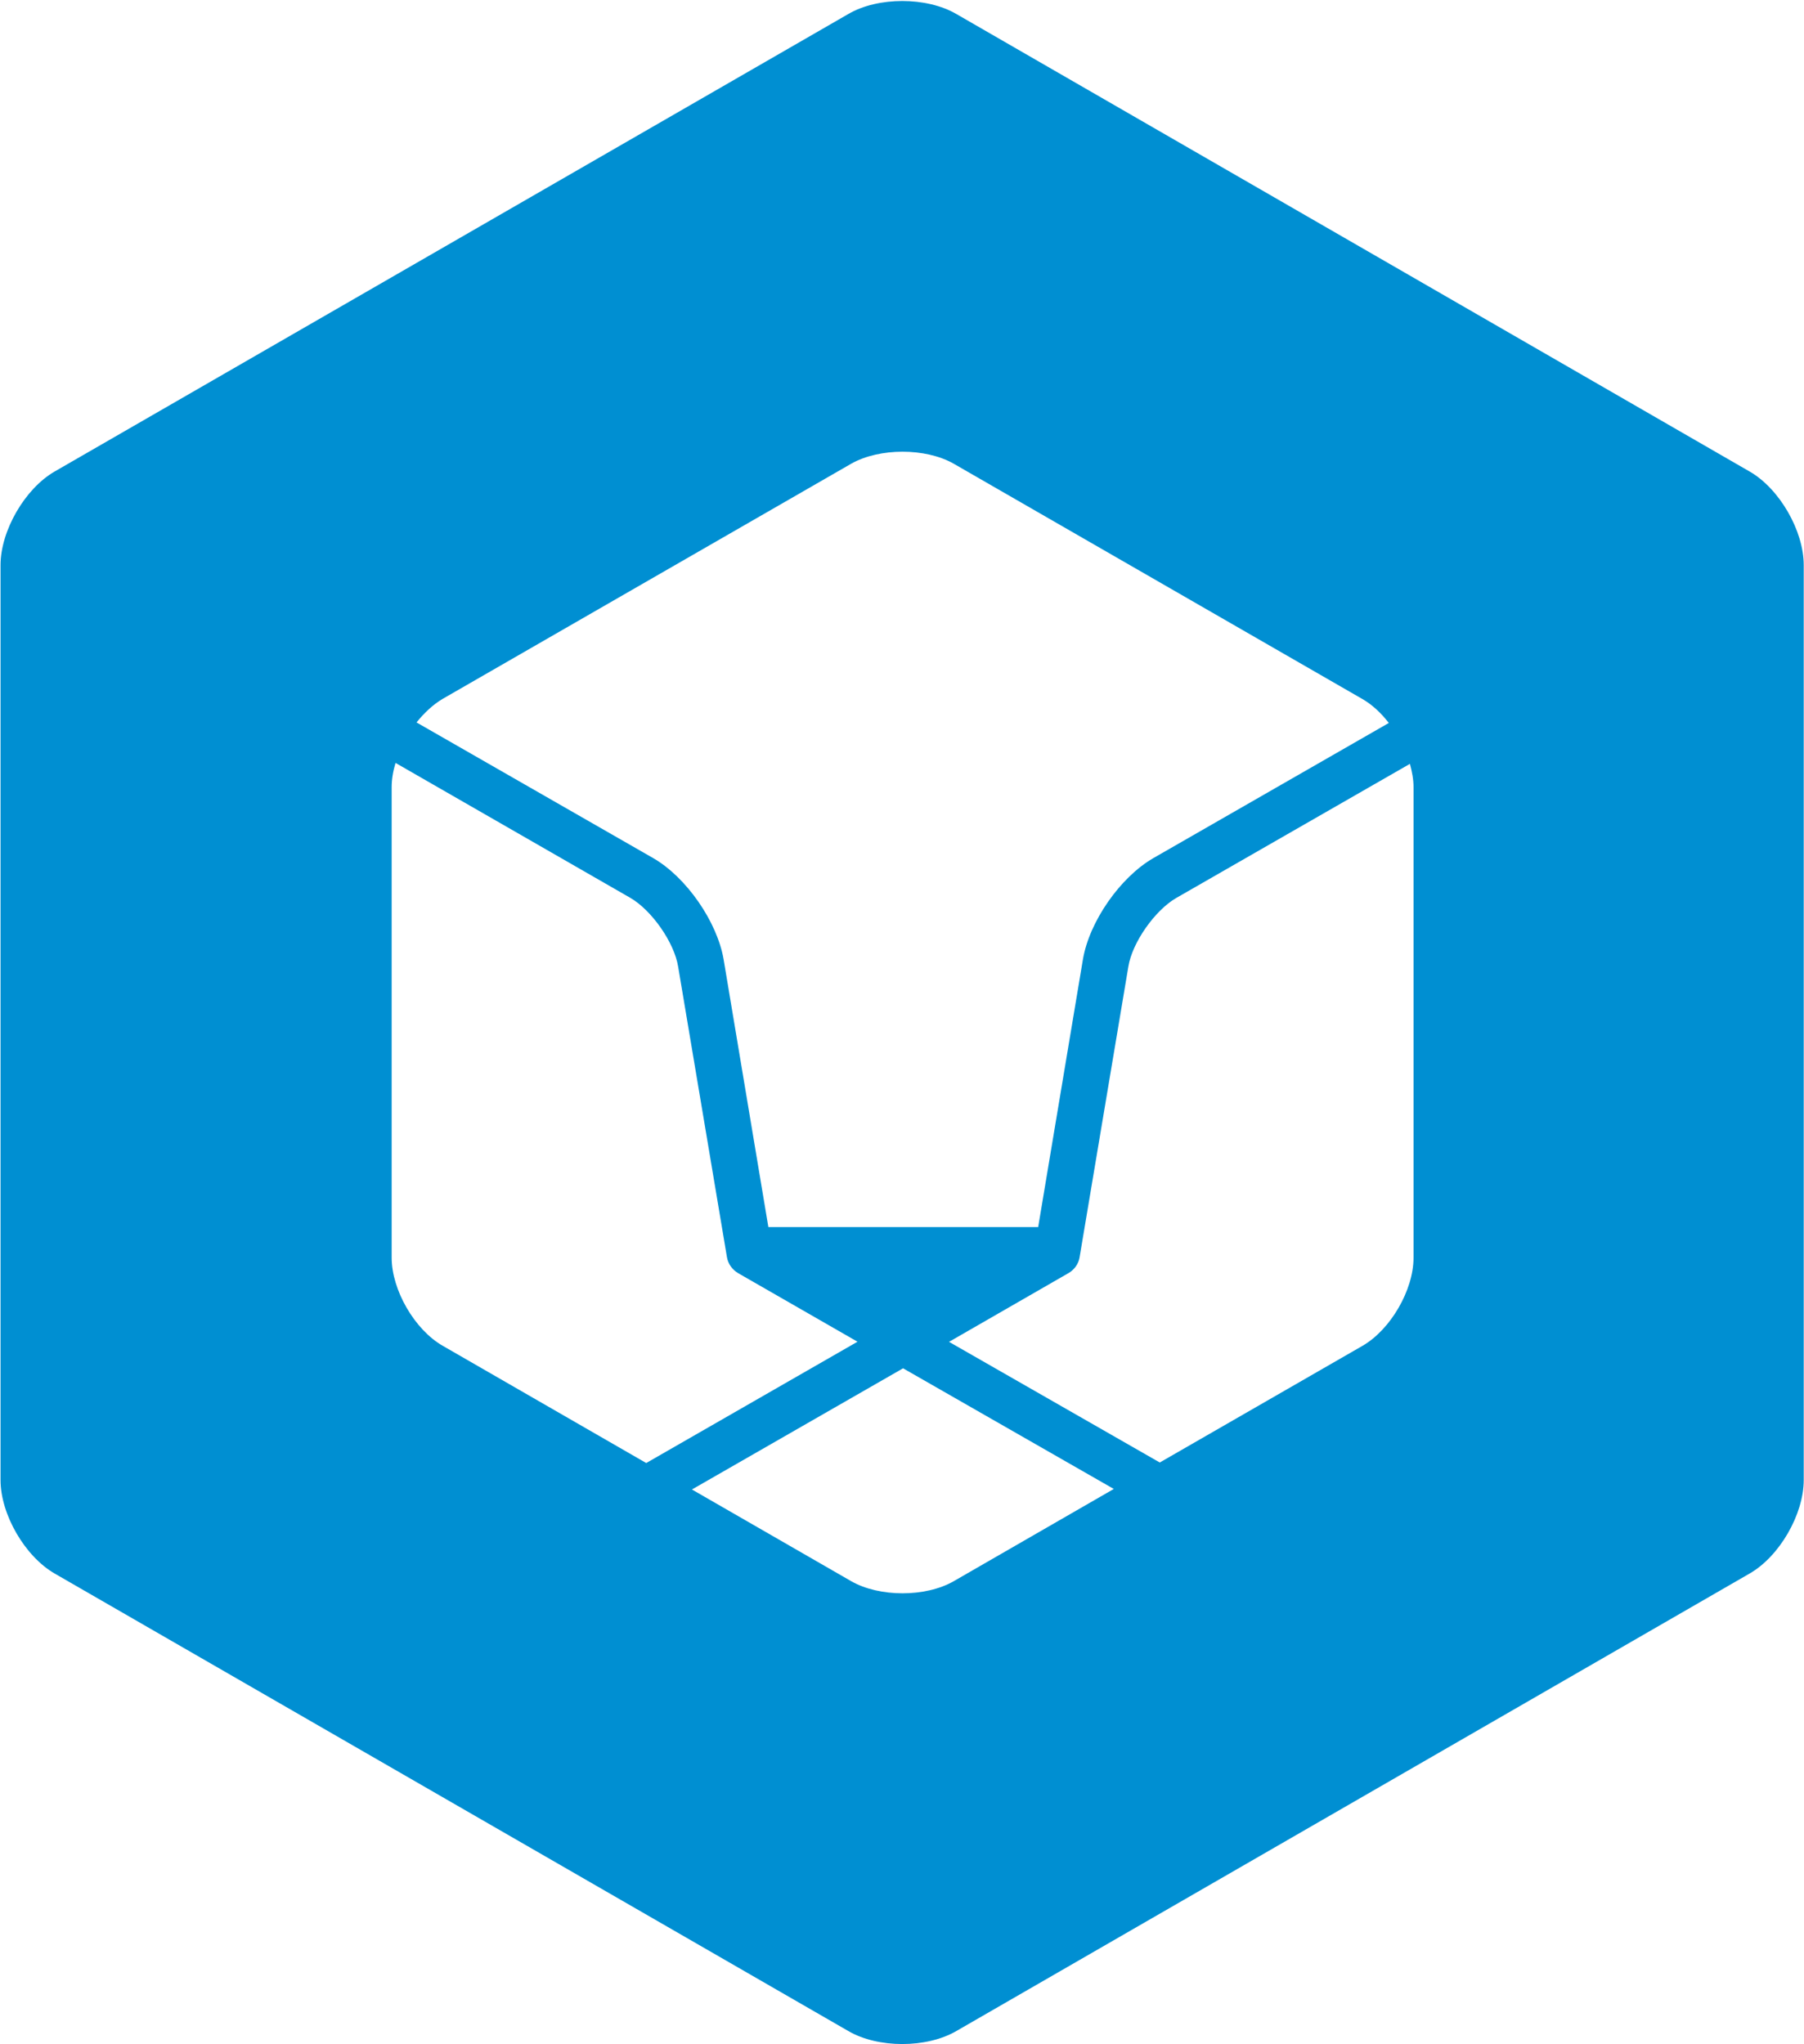 <?xml version="1.0" ?>
<svg xmlns="http://www.w3.org/2000/svg" viewBox="0 0 1350 1530">
	<defs>
		<clipPath clipPathUnits="userSpaceOnUse" id="cp1">
			<path d="m-11791.54-756.62h15772.36v12185.51h-15772.36z"/>
		</clipPath>
	</defs>
	<style>
		.s0 { fill: #008fd2 } 
	</style>
	<g id="Clip-Path: Clip-Path: Page 1" clip-path="url(#cp1)">
		<g id="Clip-Path: Page 1">
			<g id="Page 1">
				<path id="Path 5" fill-rule="evenodd" class="s0" d="m1349.8 423v684.7c0 25.8-18.2 57.2-40.5 70l-593.6 342.4c-22.3 13-58.7 13-80.9 0l-593.9-342.4c-22.2-12.8-40.5-44.2-40.5-70v-684.7c0-25.8 18.3-57.3 40.5-70.1l593.9-342.4c22.2-13 58.6-13 80.9 0l593.6 342.4c22.3 12.8 40.5 44.3 40.5 70.1zm-516.3 691.4l-157.7-90.3-158 90.7 119.3 68.7c21.1 12 55.5 12 76.5 0zm-349.9-19.4l158.1-90.8-89.3-51.3c-4.4-2.6-7.6-7-8.4-12l-36.5-217.3c-2.9-18.3-19.9-42.4-35.8-51.6l-175.7-101c-1.9 6.3-2.9 12.4-2.9 18.2v352.1c0 24.1 17.1 53.9 38.3 66zm-171.9-554.3l177.2 101.6c24.7 14.3 47.7 47.4 52.6 75.7l33.5 200.4h201.9l33.5-200.4c4.8-28.3 27.9-61.4 52.6-75.7l176.3-101.2c-5.6-7.3-12.5-13.8-19.9-18l-305.8-176.1c-21-11.9-55.4-11.9-76.5 0l-305.9 176.1c-7.1 4.2-13.8 10.5-19.5 17.6zm746.1 48.4c0-5.7-1.1-11.5-2.7-17.4l-174.9 100.4c-15.9 9.2-32.9 33.3-35.8 51.3l-36.5 217.6c-0.8 5-4 9.4-8.4 11.9l-89.3 51.4 157.7 90.3 151.5-87.2c21.2-12.1 38.4-41.9 38.4-66z"/>
			</g>
		</g>
	</g>
</svg>